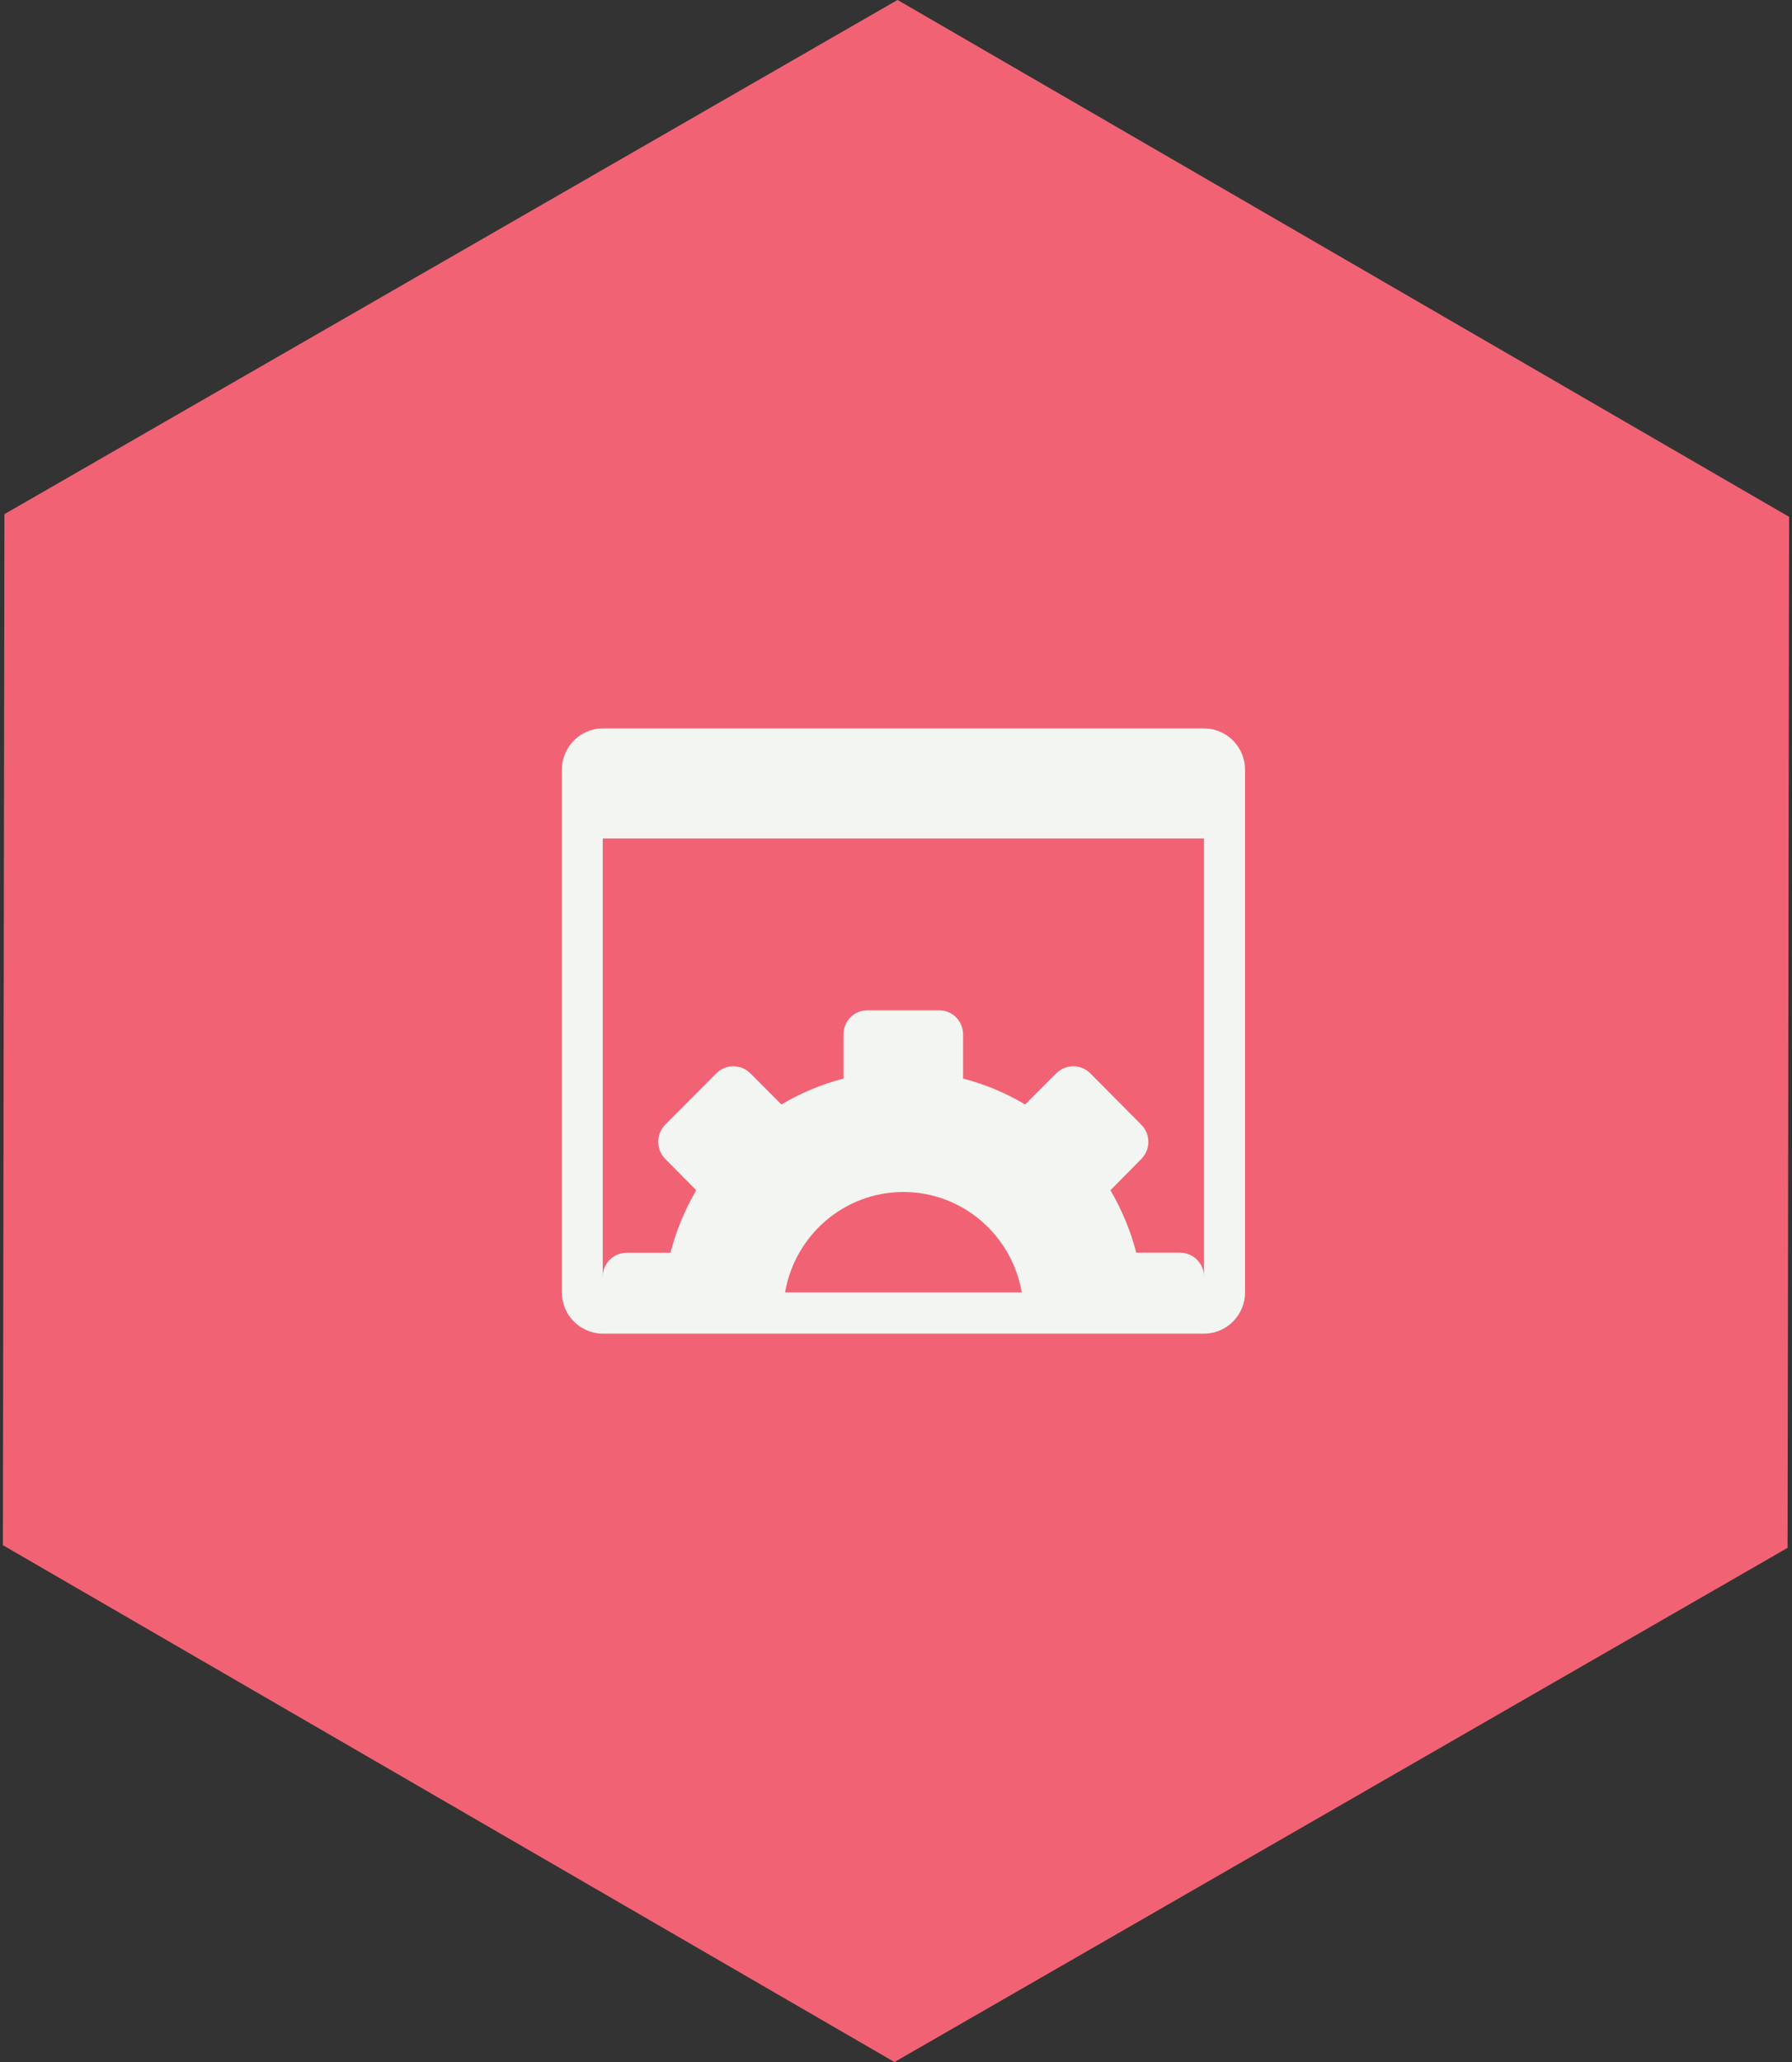 <?xml version="1.0" encoding="utf-8"?>
<!-- Generator: Adobe Illustrator 16.0.0, SVG Export Plug-In . SVG Version: 6.00 Build 0)  -->
<!DOCTYPE svg PUBLIC "-//W3C//DTD SVG 1.1//EN" "http://www.w3.org/Graphics/SVG/1.1/DTD/svg11.dtd">
<svg version="1.1" id="Layer_1" xmlns="http://www.w3.org/2000/svg" xmlns:xlink="http://www.w3.org/1999/xlink" x="0px" y="0px"
	 width="38.4px" height="44.16px" viewBox="10.8 7.92 38.4 44.16" enable-background="new 10.8 7.92 38.4 44.16"
	 xml:space="preserve">
<rect x="10.8" y="7.92" width="38.4" height="44.16" fill="#333333" stroke="none"/>
<polygon fill="#F16374" points="49.138,18.989 49.105,41.069 29.967,52.081 10.862,41.012 10.895,18.931 30.033,7.919 "/>
<path fill="#F3F5F2" d="M36.6,23.52H23.718c-0.485,0-0.878,0.396-0.878,0.884v11.194c0,0.486,0.394,0.883,0.878,0.883H36.6
	c0.486,0,0.879-0.396,0.879-0.883V24.404C37.479,23.916,37.086,23.52,36.6,23.52z M27.623,35.598c0.209-1.221,1.264-2.15,2.536-2.15
	c1.272,0,2.327,0.932,2.536,2.15H27.623z M36.6,35.262c0-0.287-0.229-0.514-0.516-0.514h-0.936
	c-0.121-0.471-0.313-0.926-0.553-1.338l0.662-0.67c0.201-0.201,0.201-0.531,0-0.732l-1.093-1.101c-0.202-0.202-0.526-0.202-0.729,0
	l-0.668,0.667c-0.408-0.244-0.859-0.434-1.33-0.555v-0.943c0-0.285-0.224-0.519-0.51-0.519h-1.543c-0.285,0-0.509,0.232-0.509,0.519
	v0.943c-0.469,0.121-0.921,0.311-1.33,0.555l-0.666-0.667c-0.202-0.202-0.528-0.202-0.729,0l-1.094,1.099
	c-0.201,0.203-0.201,0.531,0,0.734l0.664,0.67c-0.242,0.412-0.431,0.867-0.552,1.34h-0.937c-0.284,0-0.515,0.225-0.515,0.512v-9.385
	H36.6V35.262z"/>
</svg>
